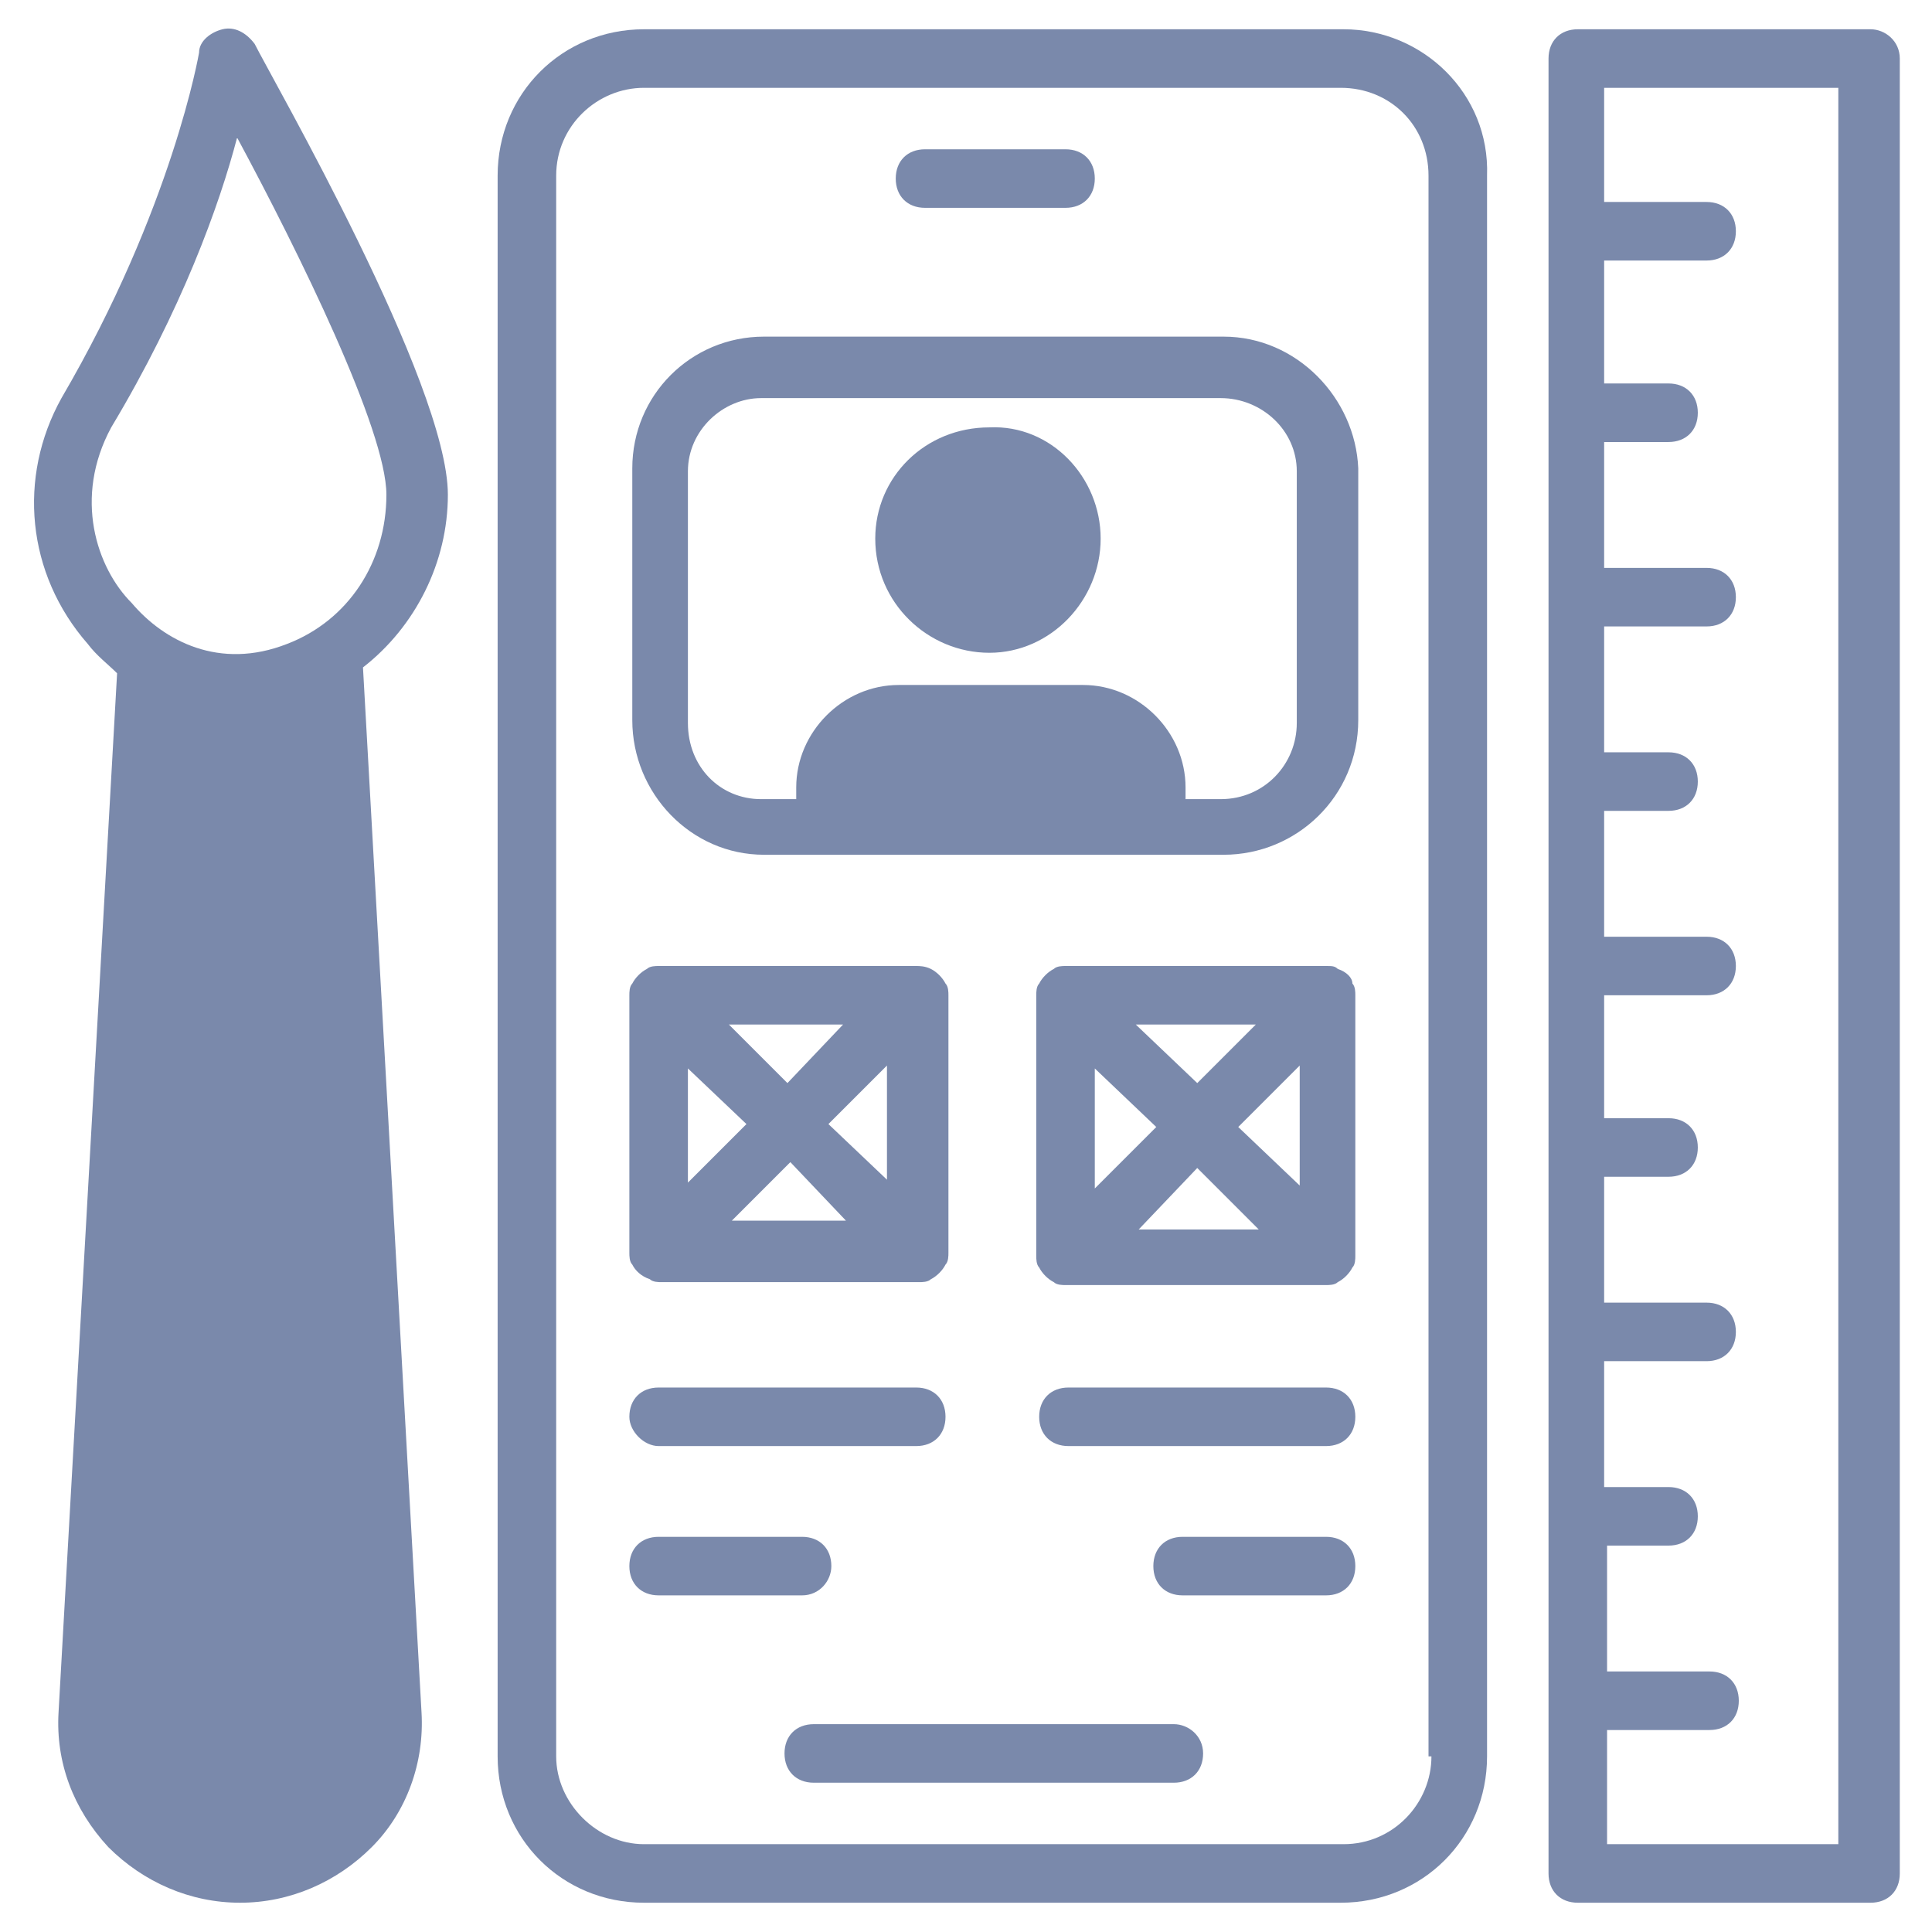 <svg xmlns="http://www.w3.org/2000/svg" enable-background="new 0 0 66 66" viewBox="0 0 66 66" id="uiuxdesign"><path d="M45.9,1H22c-2.8,0-5,2.2-5,5v54c0,2.8,2.2,5,5,5h23.8c2.8,0,5-2.2,5-5V6C50.9,3.2,48.6,1,45.9,1z M48.9,60c0,1.6-1.3,3-3,3
		H22c-1.6,0-3-1.4-3-3V6c0-1.7,1.4-3,3-3h23.8c1.7,0,3,1.3,3,3V60z" fill="#7a89ab" class="color000000 svgShape"></path><path d="M31.6 7.1h4.8c.6 0 1-.4 1-1 0-.6-.4-1-1-1h-4.8c-.6 0-1 .4-1 1C30.6 6.7 31 7.1 31.6 7.1zM40.1 58.9H27.8c-.6 0-1 .4-1 1 0 .6.4 1 1 1h12.3c.6 0 1-.4 1-1C41.1 59.3 40.6 58.9 40.1 58.9zM41.8 11.5H26.1c-2.5 0-4.5 2-4.5 4.5v8.6c0 2.5 2 4.6 4.5 4.6h15.7c2.5 0 4.6-2 4.6-4.6v-8.6C46.3 13.6 44.3 11.5 41.8 11.5zM44.3 24.7c0 1.4-1.1 2.6-2.6 2.6h-1.2v-.4c0-1.9-1.6-3.5-3.5-3.5h-6.3c-1.9 0-3.5 1.6-3.5 3.5v.4h-1.2c-1.4 0-2.5-1.1-2.5-2.6v-8.6c0-1.4 1.2-2.5 2.5-2.5h15.7c1.4 0 2.6 1.1 2.6 2.5V24.7zM22.2 43.7c.1.1.3.1.4.1h8.8c.1 0 .3 0 .4-.1.2-.1.4-.3.5-.5.1-.1.1-.3.1-.4V34c0-.1 0-.3-.1-.4-.1-.2-.3-.4-.5-.5C31.6 33 31.4 33 31.3 33h-8.8c-.1 0-.3 0-.4.1-.2.1-.4.3-.5.5-.1.1-.1.3-.1.4v8.8c0 .1 0 .3.1.4C21.7 43.4 21.9 43.6 22.2 43.7zM28.3 38.4l2-2v3.9L28.3 38.4zM28.9 41.7H25l2-2L28.9 41.7zM26.9 37l-2-2h3.9L26.9 37zM25.5 38.4l-2 2v-3.9L25.5 38.4zM45.7 33.1C45.6 33 45.5 33 45.3 33h-8.9c-.1 0-.3 0-.4.1-.2.1-.4.3-.5.5-.1.1-.1.3-.1.4v8.9c0 .1 0 .3.1.4.1.2.3.4.5.5.1.1.3.1.4.1h8.9c.1 0 .3 0 .4-.1.2-.1.4-.3.5-.5.1-.1.1-.3.1-.4V34c0-.1 0-.3-.1-.4C46.2 33.4 46 33.2 45.7 33.1zM39.5 38.5l-2.1 2.1v-4.1L39.5 38.5zM38.8 35h4.1L40.9 37 38.8 35zM40.9 39.9l2.1 2.1h-4.1L40.9 39.9zM42.3 38.5l2.1-2.1v4.1L42.3 38.5zM22.5 49.4h8.8c.6 0 1-.4 1-1 0-.6-.4-1-1-1h-8.8c-.6 0-1 .4-1 1C21.5 48.9 22 49.4 22.5 49.4zM28.4 53.5c0-.6-.4-1-1-1h-4.9c-.6 0-1 .4-1 1 0 .6.4 1 1 1h4.9C28 54.5 28.4 54 28.4 53.5zM45.3 47.4h-8.8c-.6 0-1 .4-1 1 0 .6.4 1 1 1h8.8c.6 0 1-.4 1-1C46.3 47.8 45.9 47.4 45.3 47.4zM45.3 52.5h-4.9c-.6 0-1 .4-1 1 0 .6.4 1 1 1h4.9c.6 0 1-.4 1-1C46.3 52.9 45.9 52.5 45.3 52.5zM12.4 22.8c1.8-1.4 2.9-3.6 2.9-5.9 0-3.8-6-14.2-6.6-15.4C8.4 1.1 8 .9 7.6 1 7.2 1.1 6.8 1.4 6.8 1.8c0 0-.9 5.3-4.7 11.8C.6 16.3.9 19.6 3 22c.3.4.7.7 1 1l-2 35.5c-.1 1.7.5 3.3 1.7 4.6C4.9 64.3 6.5 65 8.2 65c1.7 0 3.3-.7 4.5-1.9 1.2-1.2 1.8-2.9 1.7-4.6L12.4 22.8zM3.8 14.6C6.2 10.6 7.5 7 8.1 4.7c2.1 3.9 5.1 10 5.1 12.2 0 2.3-1.3 4.3-3.4 5.1-2.3.9-4.2-.1-5.3-1.4C3.3 19.4 2.5 17 3.8 14.6zM63.9 1h-10c-.6 0-1 .4-1 1v62c0 .6.4 1 1 1h10c.6 0 1-.4 1-1V2C64.9 1.4 64.4 1 63.9 1zM62.9 63h-8v-3.9h3.5c.6 0 1-.4 1-1s-.4-1-1-1h-3.5v-4.3H57c.6 0 1-.4 1-1s-.4-1-1-1h-2.2v-4.3h3.5c.6 0 1-.4 1-1s-.4-1-1-1h-3.5v-4.3H57c.6 0 1-.4 1-1s-.4-1-1-1h-2.2V34h3.5c.6 0 1-.4 1-1s-.4-1-1-1h-3.5v-4.3H57c.6 0 1-.4 1-1s-.4-1-1-1h-2.2v-4.3h3.5c.6 0 1-.4 1-1s-.4-1-1-1h-3.5v-4.3H57c.6 0 1-.4 1-1s-.4-1-1-1h-2.2V8.9h3.5c.6 0 1-.4 1-1s-.4-1-1-1h-3.5V3h8V63z" fill="#7a89ab" class="color000000 svgShape"></path><path d="M37.6,18.4c0,2.1-1.7,3.9-3.8,3.9c-2.1,0-3.9-1.7-3.9-3.9c0-2.1,1.7-3.8,3.9-3.8C35.9,14.5,37.6,16.3,37.6,18.4z" fill="#7a89ab" class="color000000 svgShape"></path></svg>